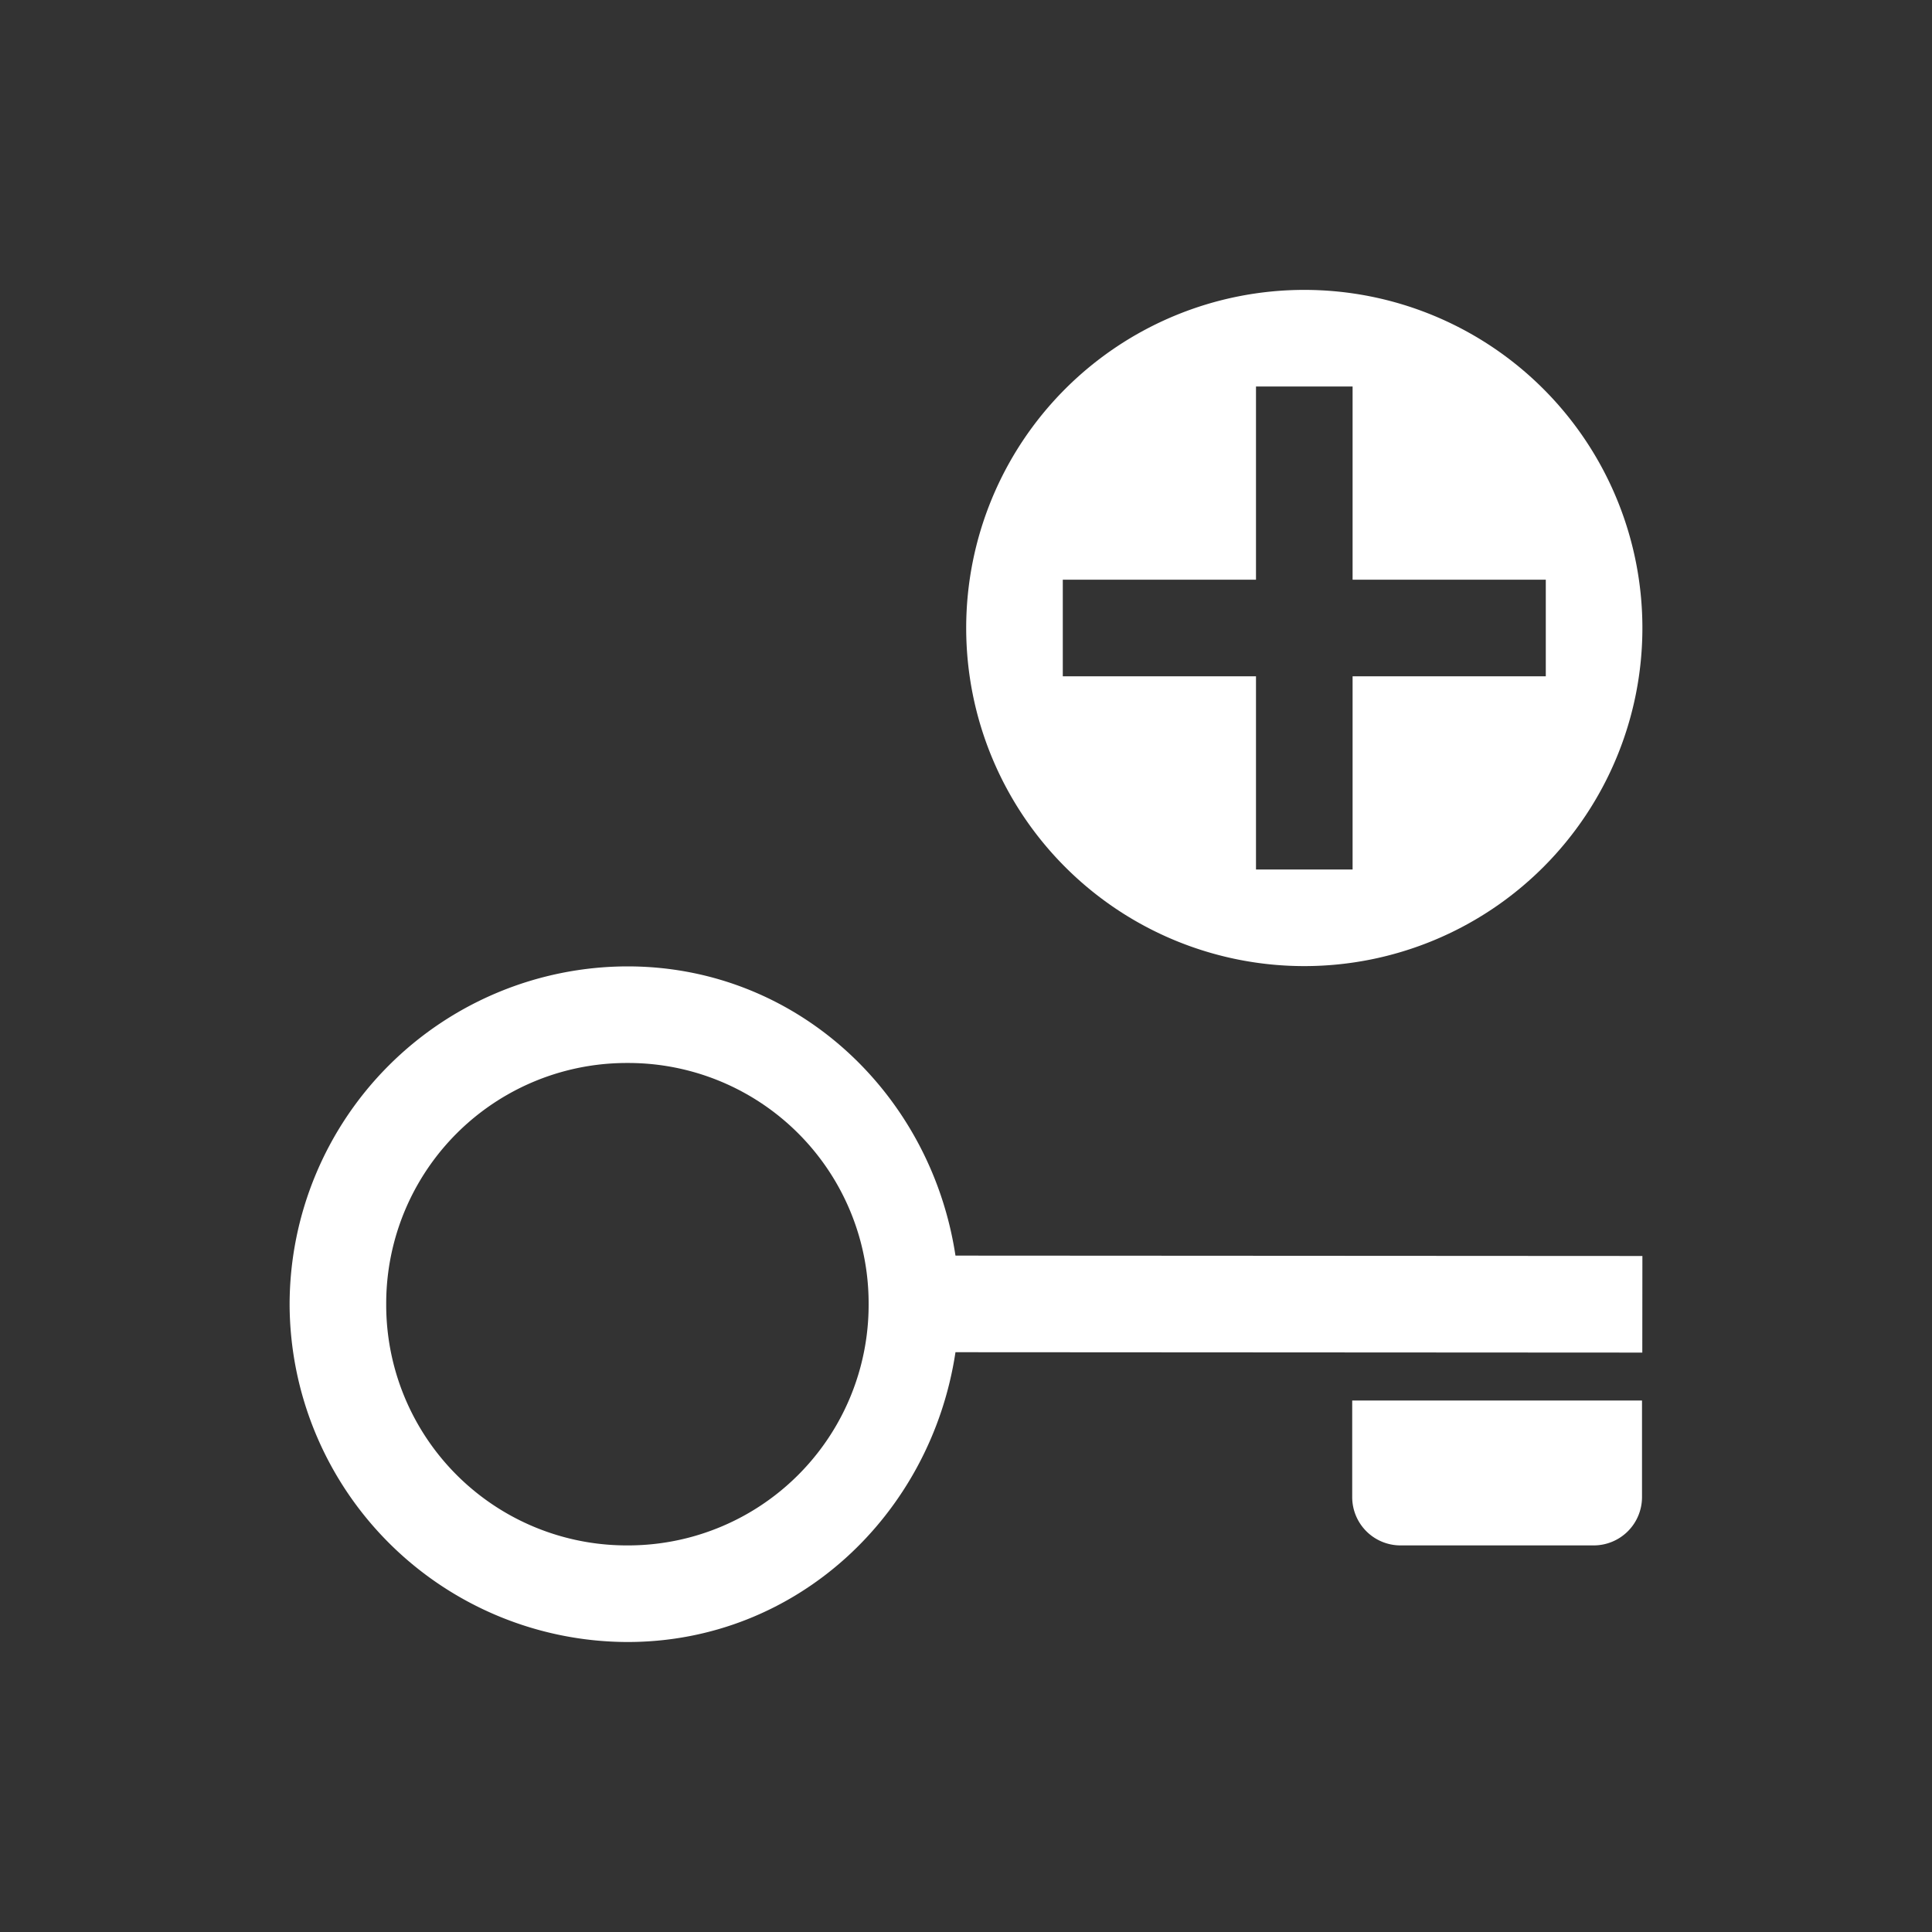<svg xmlns="http://www.w3.org/2000/svg" viewBox="0 0 20 20" xml:space="preserve"><rect x="0" y="0" width="20" height="20" fill="#333333" stroke="none"/><g fill="#fff"><path fill="#fff" d="M352.5 305a3.5 3.5 0 1 0 0 7 3.5 3.5 0 0 0 0-7zm-.5 1h1v2h2v1h-2v2h-1v-2h-2v-1h2z" transform="translate(-338.998 -301.999)"/><g fill="#fff"><path fill="#fff" d="m-109.996 533.996-.004 7.111c-1.679.255-2.994 1.647-2.994 3.395a3.504 3.504 0 0 0 3.496 3.498 3.506 3.506 0 0 0 3.498-3.498c0-1.75-1.319-3.142-3-3.395l.004-7.11zm.498 8.01a2.49 2.49 0 0 1 2.498 2.496 2.49 2.49 0 0 1-2.498 2.498 2.49 2.49 0 0 1-2.496-2.498 2.488 2.488 0 0 1 2.496-2.496z" transform="rotate(90 214 336.998)"/><path fill="#fff" d="M-108.5 534v3h1a.5.5 0 0 0 .5-.5v-2a.5.5 0 0 0-.5-.5z" transform="rotate(90 214 336.998)"/></g></g></svg>